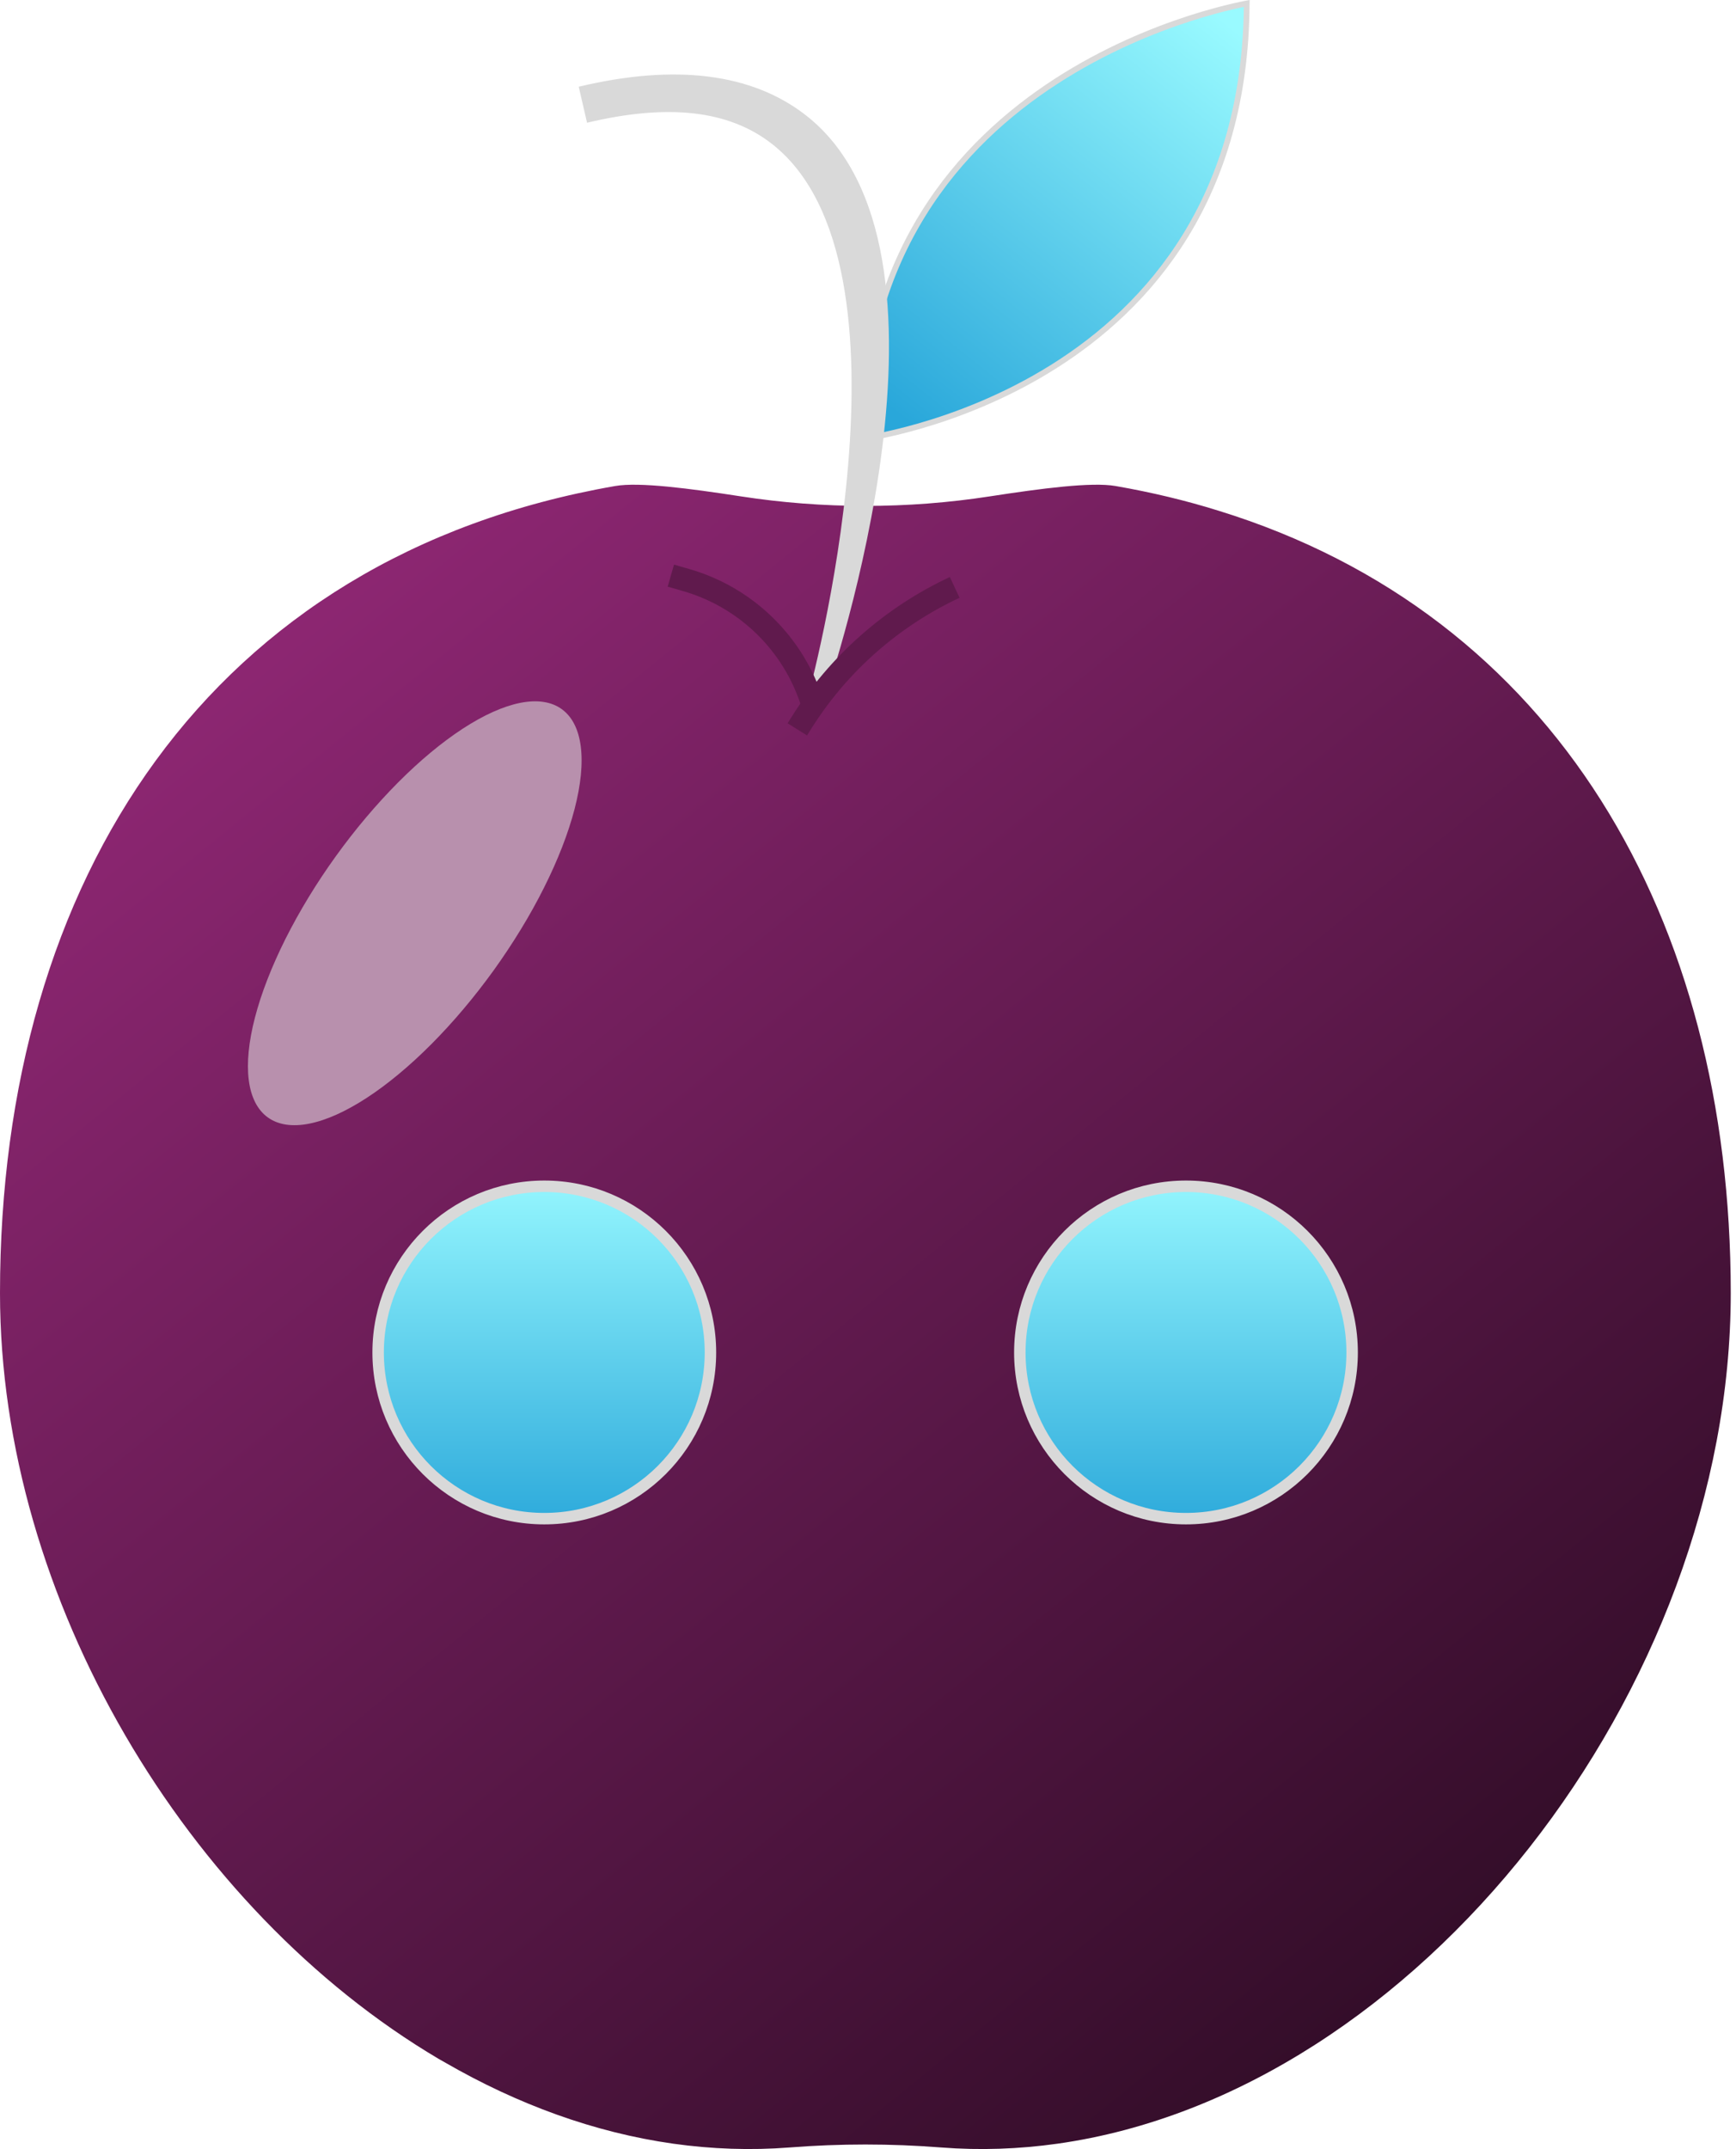 <svg width="303" height="375" viewBox="0 0 303 375" fill="none" xmlns="http://www.w3.org/2000/svg">
<path d="M217.435 0.63C217.494 0.619 217.55 0.608 217.603 0.598C217.407 34.52 200.599 53.506 183.792 64.04C175.33 69.343 166.864 72.505 160.512 74.341C157.336 75.258 154.691 75.844 152.842 76.2C151.918 76.378 151.192 76.498 150.699 76.574C150.633 76.584 150.57 76.594 150.512 76.603C150.708 44.074 167.51 25.082 184.329 14.192C192.795 8.711 201.264 5.284 207.619 3.228C210.795 2.201 213.441 1.516 215.291 1.089C216.216 0.875 216.942 0.726 217.435 0.63Z" fill="url(#paint0_linear_40_180)" stroke="#D9D9D9"/>
<path fill-rule="evenodd" clip-rule="evenodd" d="M172.755 86.617C181.734 85.234 190.5 84.079 194.693 84.806H194.698C201.018 85.906 206.976 87.34 212.588 89.09C271.537 107.222 302.084 160.304 302.084 225.642C302.084 294.756 247.401 365.2 184.573 374.066C177.87 375.011 171.084 375.254 164.256 374.726C155.453 374.037 146.625 374.037 137.828 374.726C131 375.254 124.209 375.011 117.511 374.066C103.713 372.12 90.316 367.184 77.795 359.966C77.383 359.742 76.972 359.508 76.562 359.266C32.693 333.316 0 279.082 0 225.642C0 153.298 36.724 97.102 107.385 84.806C111.578 84.079 120.349 85.234 129.323 86.617C143.688 88.835 158.391 88.835 172.755 86.617Z" fill="url(#paint1_linear_40_180)"/>
<path d="M98.037 123.734C98.49 124.063 98.902 124.443 99.266 124.88C99.636 125.318 99.959 125.813 100.235 126.354C100.516 126.901 100.751 127.5 100.938 128.151C101.126 128.802 101.271 129.5 101.365 130.245C101.459 130.995 101.511 131.787 101.511 132.62C101.516 133.458 101.469 134.339 101.381 135.255C101.287 136.172 101.152 137.13 100.969 138.12C100.782 139.115 100.553 140.136 100.282 141.193C100.006 142.245 99.688 143.328 99.324 144.438C98.964 145.542 98.558 146.672 98.11 147.823C97.662 148.974 97.172 150.141 96.647 151.323C96.12 152.505 95.553 153.698 94.949 154.901C94.35 156.104 93.709 157.307 93.037 158.521C92.365 159.729 91.662 160.943 90.922 162.151C90.188 163.354 89.422 164.557 88.631 165.75C87.839 166.943 87.027 168.125 86.188 169.292C85.344 170.458 84.485 171.604 83.605 172.734C82.725 173.865 81.829 174.969 80.917 176.047C80.006 177.13 79.084 178.182 78.147 179.203C77.214 180.224 76.272 181.214 75.324 182.167C74.37 183.12 73.422 184.037 72.469 184.912C71.511 185.787 70.563 186.62 69.615 187.406C68.662 188.198 67.719 188.943 66.787 189.636C65.85 190.333 64.922 190.979 64.011 191.573C63.1 192.167 62.199 192.708 61.318 193.198C60.438 193.688 59.574 194.12 58.73 194.5C57.891 194.875 57.068 195.198 56.277 195.458C55.48 195.724 54.714 195.927 53.975 196.073C53.24 196.219 52.532 196.307 51.855 196.333C51.178 196.359 50.537 196.328 49.928 196.24C49.324 196.146 48.756 195.995 48.219 195.787C47.688 195.578 47.199 195.313 46.745 194.984C46.292 194.662 45.886 194.281 45.516 193.839C45.152 193.401 44.829 192.912 44.547 192.365C44.272 191.818 44.037 191.219 43.844 190.568C43.657 189.922 43.516 189.219 43.422 188.474C43.324 187.729 43.277 186.938 43.272 186.099C43.272 185.261 43.313 184.386 43.407 183.464C43.495 182.547 43.636 181.594 43.818 180.599C44.001 179.609 44.23 178.583 44.506 177.531C44.782 176.474 45.1 175.396 45.459 174.287C45.824 173.177 46.23 172.047 46.678 170.896C47.126 169.745 47.61 168.578 48.141 167.396C48.667 166.214 49.23 165.021 49.834 163.818C50.438 162.62 51.079 161.412 51.751 160.198C52.422 158.99 53.126 157.781 53.86 156.573C54.6 155.365 55.36 154.162 56.152 152.969C56.943 151.776 57.761 150.599 58.6 149.432C59.438 148.266 60.303 147.115 61.183 145.984C62.058 144.859 62.959 143.75 63.87 142.672C64.782 141.589 65.704 140.542 66.641 139.516C67.574 138.495 68.516 137.505 69.464 136.552C70.412 135.599 71.365 134.688 72.318 133.807C73.272 132.932 74.225 132.099 75.172 131.313C76.12 130.521 77.063 129.781 78.001 129.083C78.938 128.391 79.86 127.745 80.777 127.146C81.688 126.552 82.584 126.011 83.469 125.521C84.35 125.031 85.214 124.599 86.053 124.224C86.897 123.844 87.714 123.526 88.511 123.261C89.303 123 90.068 122.792 90.808 122.646C91.547 122.5 92.256 122.417 92.933 122.386C93.61 122.359 94.251 122.391 94.855 122.484C95.464 122.573 96.032 122.724 96.563 122.932C97.094 123.141 97.589 123.412 98.037 123.734Z" fill="#B890AD"/>
<path d="M144.042 121.541C145.005 118.411 170.682 43.359 140.573 20.051C131.177 12.78 117.865 11.119 101.01 15.13L102.464 21.416C116.62 18.051 127.146 19.234 134.646 25.041C161.76 46.02 141.156 121.161 140.932 121.895L144.042 121.541Z" fill="#D9D9D9"/>
<path d="M119.563 99.078L117.64 98.525L116.536 102.37L118.458 102.922L119.563 99.078ZM120.288 99.286L119.563 99.078L118.458 102.922L119.183 103.131L120.288 99.286ZM143.737 122.275C140.3 111.147 131.482 102.502 120.288 99.286L119.183 103.131C129.08 105.974 136.876 113.617 139.915 123.456L143.737 122.275Z" fill="#601A4D"/>
<path d="M139.163 127.273L139.849 126.178C146.309 115.87 155.61 107.648 166.632 102.5V102.5" stroke="#601A4D" stroke-width="4"/>
<circle cx="207" cy="236" r="29" fill="url(#paint2_linear_40_180)" stroke="#D9D9D9" stroke-width="2"/>
<circle cx="95" cy="236" r="29" fill="url(#paint3_linear_40_180)" stroke="#D9D9D9" stroke-width="2"/>
<defs>
<linearGradient id="paint0_linear_40_180" x1="218.011" y1="7" x2="162.511" y2="77" gradientUnits="userSpaceOnUse">
<stop stop-color="#99FAFF"/>
<stop offset="1" stop-color="#29A7DA"/>
</linearGradient>
<linearGradient id="paint1_linear_40_180" x1="270.011" y1="360.449" x2="45.733" y2="84.53" gradientUnits="userSpaceOnUse">
<stop stop-color="#2C0B23"/>
<stop offset="1" stop-color="#932877"/>
</linearGradient>
<linearGradient id="paint2_linear_40_180" x1="207" y1="206" x2="207" y2="266" gradientUnits="userSpaceOnUse">
<stop stop-color="#94F6FE"/>
<stop offset="1" stop-color="#2DAADB"/>
</linearGradient>
<linearGradient id="paint3_linear_40_180" x1="95" y1="206" x2="95" y2="266" gradientUnits="userSpaceOnUse">
<stop stop-color="#94F6FE"/>
<stop offset="1" stop-color="#2DAADB"/>
</linearGradient>
</defs>
</svg>
